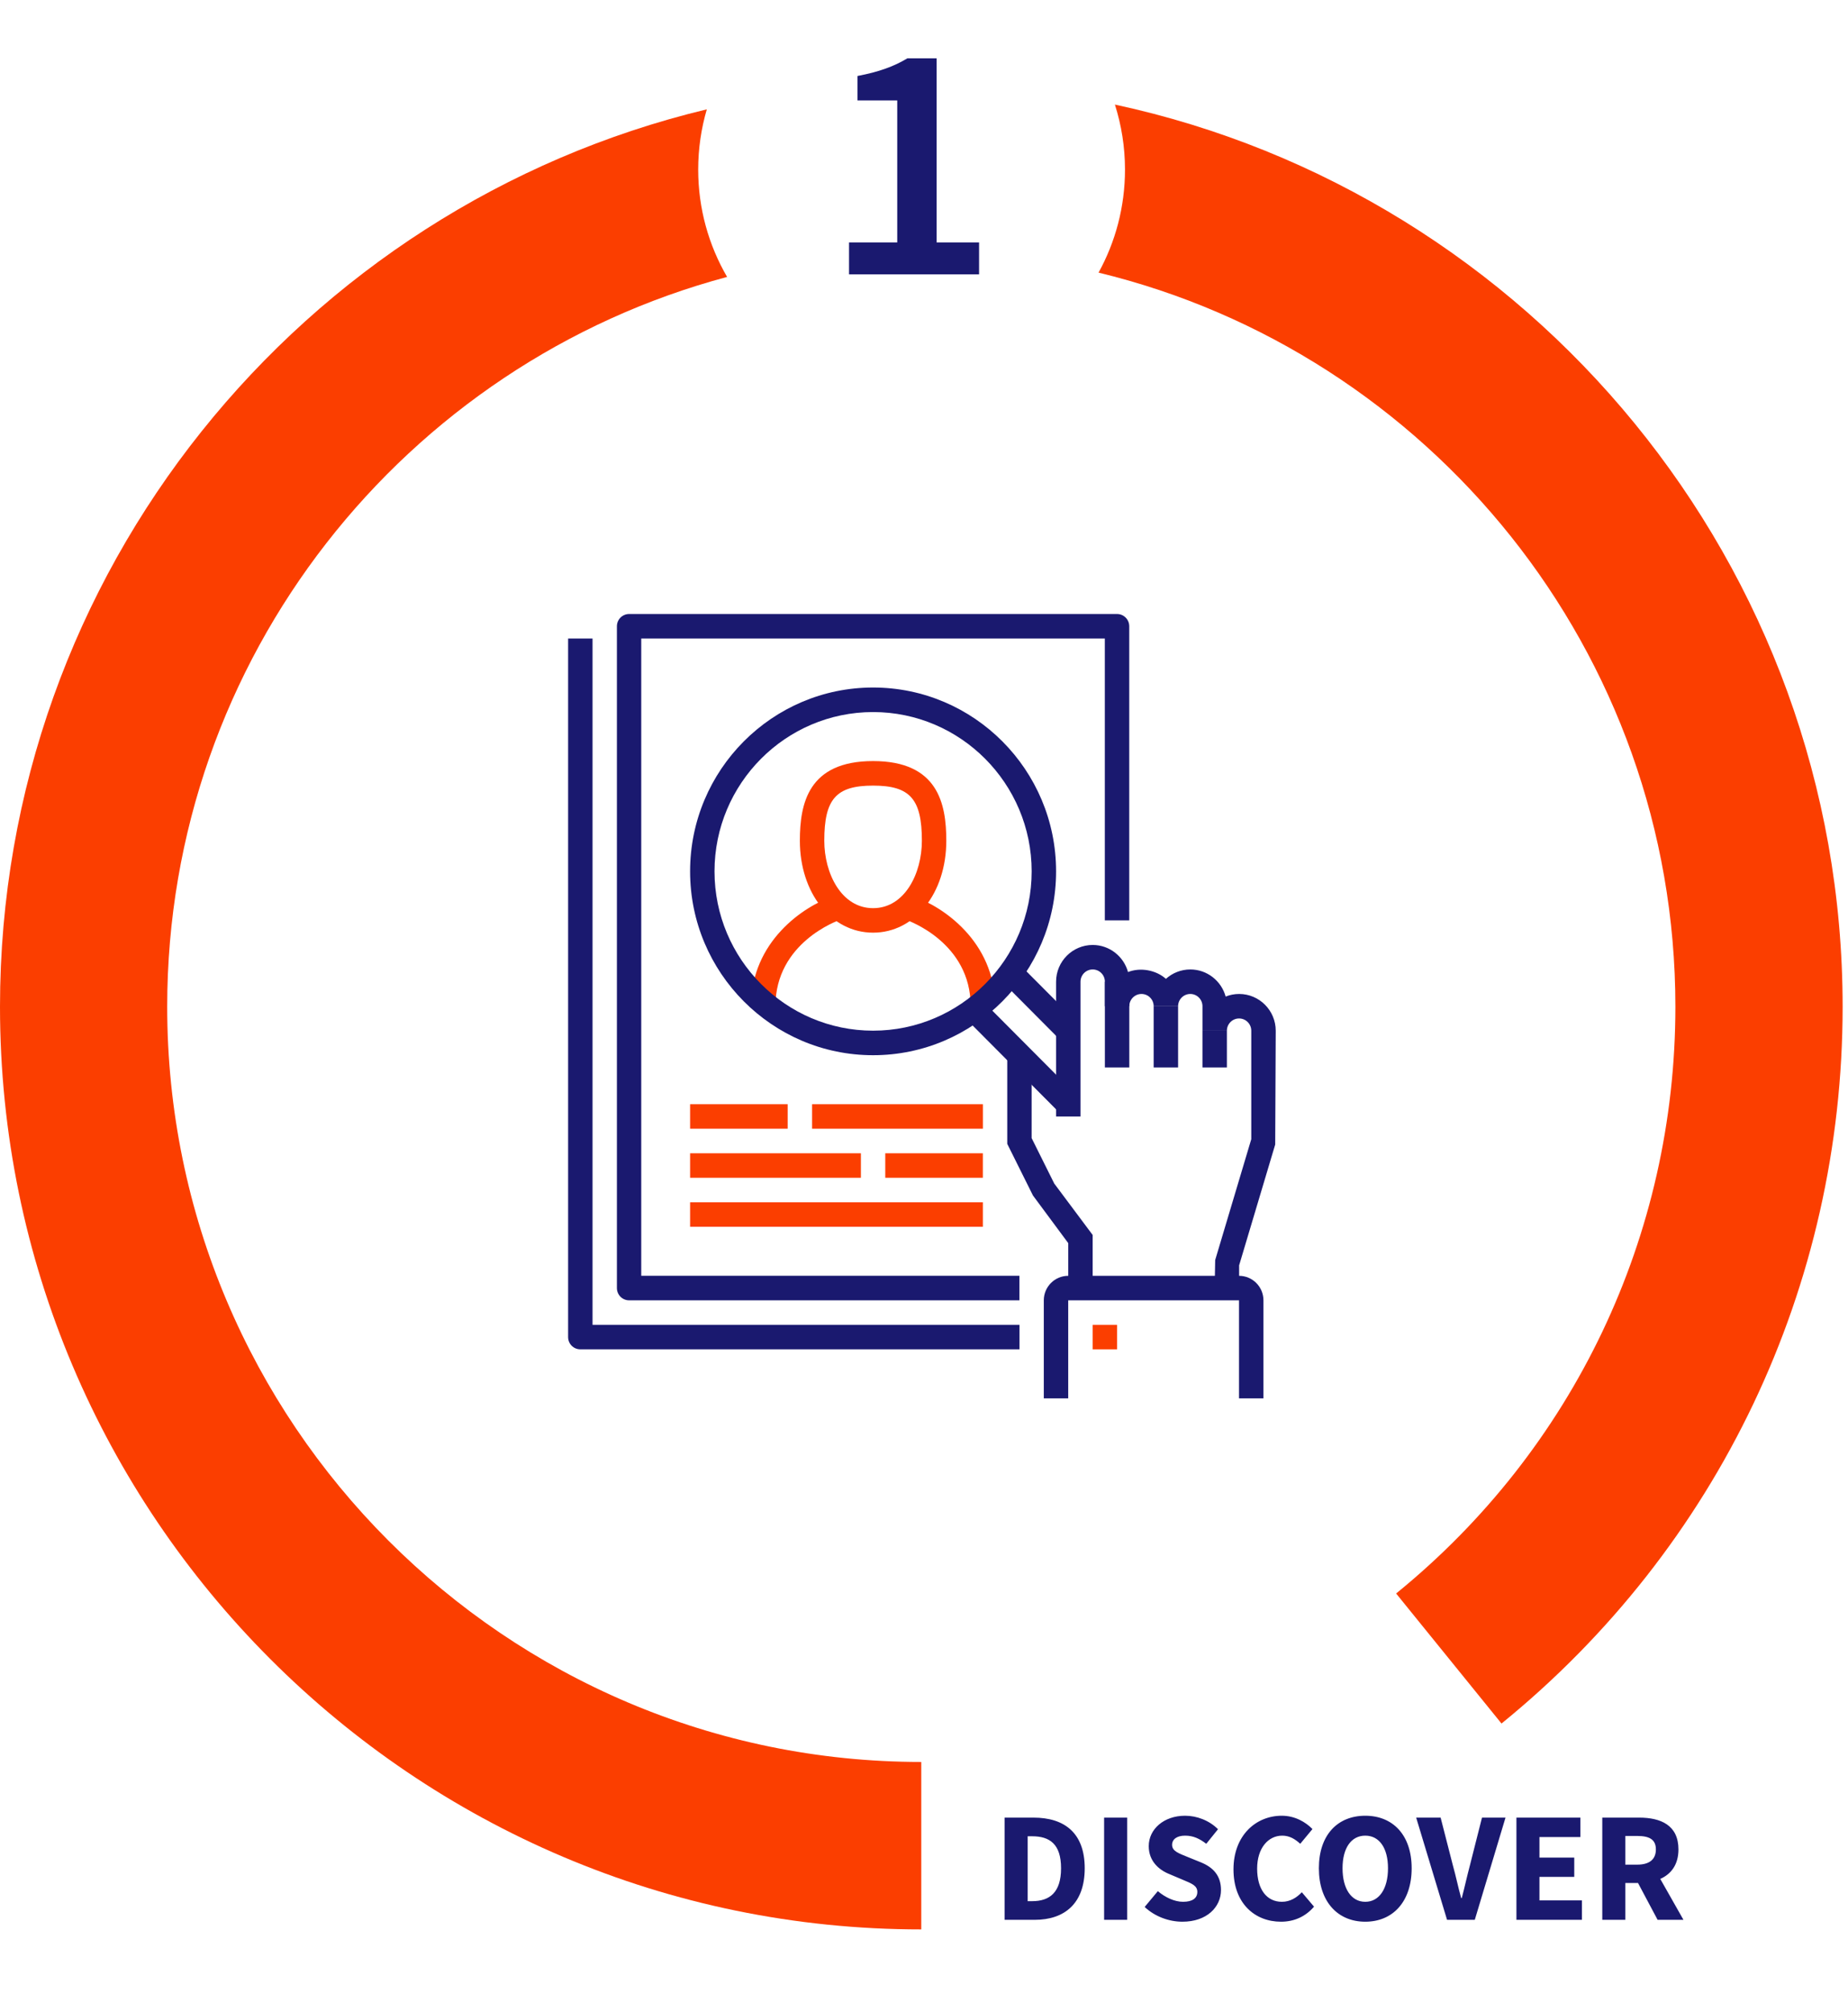 <svg width="283" height="308" viewBox="0 0 283 308" fill="none" xmlns="http://www.w3.org/2000/svg">
<path d="M25.605 154.121C25.605 100.657 62.038 55.564 111.347 42.396C108.537 37.565 106.92 31.952 106.92 25.955C106.92 22.757 107.385 19.667 108.24 16.739C46.237 31.602 0 87.555 0 154.121C0 232.014 63.291 295.375 141.082 295.375V269.739C77.407 269.739 25.605 217.873 25.605 154.121Z" fill="#FB3E00"/>
<path d="M170.737 16.018C171.734 19.155 172.28 22.494 172.28 25.955C172.28 31.676 170.811 37.06 168.23 41.735C218.854 53.993 256.567 99.726 256.567 154.121C256.567 189.121 240.982 221.868 213.8 243.948L229.938 263.856C263.136 236.885 282.178 196.886 282.178 154.121C282.178 86.415 234.351 29.686 170.744 16.011L170.737 16.018Z" fill="#FB3E00"/>
<path d="M118.757 154.035H115.018C115.018 144.064 123.184 138.694 127.503 137.25L128.682 140.805C128.285 140.94 118.75 144.307 118.75 154.035" fill="#FB3E00"/>
<path d="M152.386 154.035H148.647C148.647 144.3 139.112 140.94 138.715 140.806L139.901 137.25C144.22 138.694 152.386 144.064 152.386 154.035Z" fill="#FB3E00"/>
<path d="M133.702 142.782C127.308 142.782 122.49 136.73 122.49 128.709C122.49 123.029 123.764 116.512 133.702 116.512C143.641 116.512 144.915 123.029 144.915 128.709C144.915 136.73 140.097 142.782 133.702 142.782ZM133.702 120.269C128.042 120.269 126.23 122.32 126.23 128.709C126.23 133.708 128.851 139.031 133.702 139.031C138.554 139.031 141.175 133.715 141.175 128.709C141.175 122.32 139.362 120.269 133.702 120.269Z" fill="#FB3E00"/>
<path d="M156.119 199.067H96.339C95.308 199.067 94.473 198.23 94.473 197.191V95.876C94.473 94.837 95.308 94 96.339 94H171.064C172.095 94 172.931 94.837 172.931 95.876V140.9H169.191V97.751H98.199V195.309H156.113V199.06L156.119 199.067Z" fill="#1A196F"/>
<path d="M189.75 197.191H186.011L186.091 192.901L191.617 174.402V157.793C191.617 156.754 190.781 155.917 189.75 155.917C188.719 155.917 187.884 156.761 187.884 157.793H184.144V154.042C184.144 153.003 183.309 152.166 182.278 152.166C181.247 152.166 180.411 153.01 180.411 154.042H176.672C176.672 153.003 175.836 152.166 174.805 152.166C173.774 152.166 172.939 153.01 172.939 154.042H169.199V150.291C169.199 149.252 168.364 148.415 167.333 148.415C166.302 148.415 165.466 149.259 165.466 150.291V170.928H161.727V150.291C161.727 147.188 164.24 144.665 167.333 144.665C169.913 144.665 172.09 146.425 172.743 148.813C174.643 148.058 177.049 148.51 178.545 149.852C179.535 148.962 180.849 148.415 182.284 148.415C184.865 148.415 187.042 150.176 187.695 152.564C188.335 152.308 189.029 152.166 189.757 152.166C192.85 152.166 195.363 154.69 195.363 157.793L195.282 175.218L189.757 193.717V197.198L189.75 197.191Z" fill="#1A196F"/>
<path d="M172.939 150.284H169.199V163.419H172.939V150.284Z" fill="#1A196F"/>
<path d="M180.41 154.035H176.67V163.419H180.41V154.035Z" fill="#1A196F"/>
<path d="M187.882 157.793H184.143V163.419H187.882V157.793Z" fill="#1A196F"/>
<path d="M167.329 197.191H163.589V190.31L158.185 183.017L154.25 175.117V161.544H157.983V174.234L161.446 181.189L167.329 189.062V197.191Z" fill="#1A196F"/>
<path d="M171.072 202.818H167.332V206.569H171.072V202.818Z" fill="#FB3E00"/>
<path d="M162.273 159.122L152.934 149.738L155.575 147.086L164.921 156.464L162.273 159.122Z" fill="#1A196F"/>
<path d="M162.271 170.375L147.326 155.364L149.967 152.713L164.913 167.723L162.271 170.375Z" fill="#1A196F"/>
<path d="M133.703 161.543C118.253 161.543 105.68 148.921 105.68 133.398C105.68 117.875 118.253 105.252 133.703 105.252C149.154 105.252 161.727 117.875 161.727 133.398C161.727 148.921 149.154 161.543 133.703 161.543ZM133.703 109.01C120.315 109.01 109.419 119.953 109.419 133.398C109.419 146.843 120.315 157.786 133.703 157.786C147.092 157.786 157.987 146.843 157.987 133.398C157.987 119.953 147.092 109.01 133.703 109.01Z" fill="#1A196F"/>
<path d="M120.625 169.045H105.68V172.796H120.625V169.045Z" fill="#FB3E00"/>
<path d="M131.837 176.554H105.68V180.305H131.837V176.554Z" fill="#FB3E00"/>
<path d="M150.515 184.056H105.68V187.807H150.515V184.056Z" fill="#FB3E00"/>
<path d="M150.519 169.046H124.361V172.797H150.519V169.046Z" fill="#FB3E00"/>
<path d="M150.513 176.554H135.568V180.305H150.513V176.554Z" fill="#FB3E00"/>
<path d="M193.482 214.077H189.743V199.067H163.585V214.077H159.846V199.067C159.846 196.995 161.523 195.316 163.585 195.316H189.743C191.804 195.316 193.482 196.995 193.482 199.067V214.077Z" fill="#1A196F"/>
<path d="M156.119 206.568H88.866C87.835 206.568 87 205.732 87 204.693V97.751H90.74V202.817H156.126V206.568H156.119Z" fill="#1A196F"/>
<path d="M153.848 293.907V278.259H158.264C163.04 278.259 166.112 280.635 166.112 286.011C166.112 291.387 163.04 293.907 158.456 293.907H153.848ZM157.376 291.051H158.048C160.712 291.051 162.488 289.755 162.488 286.011C162.488 282.267 160.712 281.115 158.048 281.115H157.376V291.051ZM169.082 293.907V278.259H172.61V293.907H169.082ZM181.077 294.195C179.037 294.195 176.877 293.427 175.293 291.939L177.309 289.515C178.437 290.475 179.877 291.147 181.173 291.147C182.637 291.147 183.357 290.571 183.357 289.635C183.357 288.651 182.469 288.339 181.101 287.763L179.061 286.899C177.453 286.251 175.917 284.907 175.917 282.627C175.917 280.035 178.221 277.971 181.485 277.971C183.285 277.971 185.181 278.691 186.525 280.035L184.725 282.267C183.693 281.475 182.733 281.019 181.485 281.019C180.261 281.019 179.493 281.547 179.493 282.435C179.493 283.395 180.525 283.731 181.869 284.283L183.885 285.099C185.781 285.867 186.981 287.139 186.981 289.347C186.981 291.939 184.821 294.195 181.077 294.195ZM196.165 294.195C192.205 294.195 188.893 291.435 188.893 286.179C188.893 280.995 192.325 277.971 196.285 277.971C198.301 277.971 199.933 278.931 200.989 280.011L199.117 282.267C198.325 281.547 197.485 281.019 196.357 281.019C194.221 281.019 192.517 282.915 192.517 286.059C192.517 289.275 194.005 291.147 196.309 291.147C197.581 291.147 198.589 290.499 199.357 289.683L201.229 291.891C199.933 293.403 198.205 294.195 196.165 294.195ZM209.075 294.195C204.851 294.195 201.971 291.123 201.971 286.011C201.971 280.899 204.851 277.971 209.075 277.971C213.299 277.971 216.179 280.923 216.179 286.011C216.179 291.123 213.299 294.195 209.075 294.195ZM209.075 291.147C211.211 291.147 212.555 289.155 212.555 286.011C212.555 282.891 211.211 281.019 209.075 281.019C206.939 281.019 205.595 282.891 205.595 286.011C205.595 289.155 206.939 291.147 209.075 291.147ZM221.599 293.907L216.871 278.259H220.615L222.487 285.555C222.967 287.259 223.279 288.843 223.759 290.571H223.855C224.311 288.843 224.647 287.259 225.103 285.555L226.951 278.259H230.551L225.847 293.907H221.599ZM232.223 293.907V278.259H242.015V281.235H235.751V284.379H241.079V287.331H235.751V290.931H242.255V293.907H232.223ZM245.371 293.907V278.259H251.011C254.323 278.259 257.035 279.411 257.035 283.131C257.035 285.435 255.931 286.899 254.251 287.643L257.803 293.907H253.843L250.843 288.267H248.899V293.907H245.371ZM248.899 285.459H250.723C252.571 285.459 253.579 284.667 253.579 283.131C253.579 281.595 252.571 281.067 250.723 281.067H248.899V285.459Z" fill="#1A196F"/>
<path d="M130.018 42V37.112H137.402V15.376H131.318V11.632C134.594 11.008 136.882 10.176 138.962 8.928H143.434V37.112H149.934V42H130.018Z" fill="#1A196F"/>
</svg>
